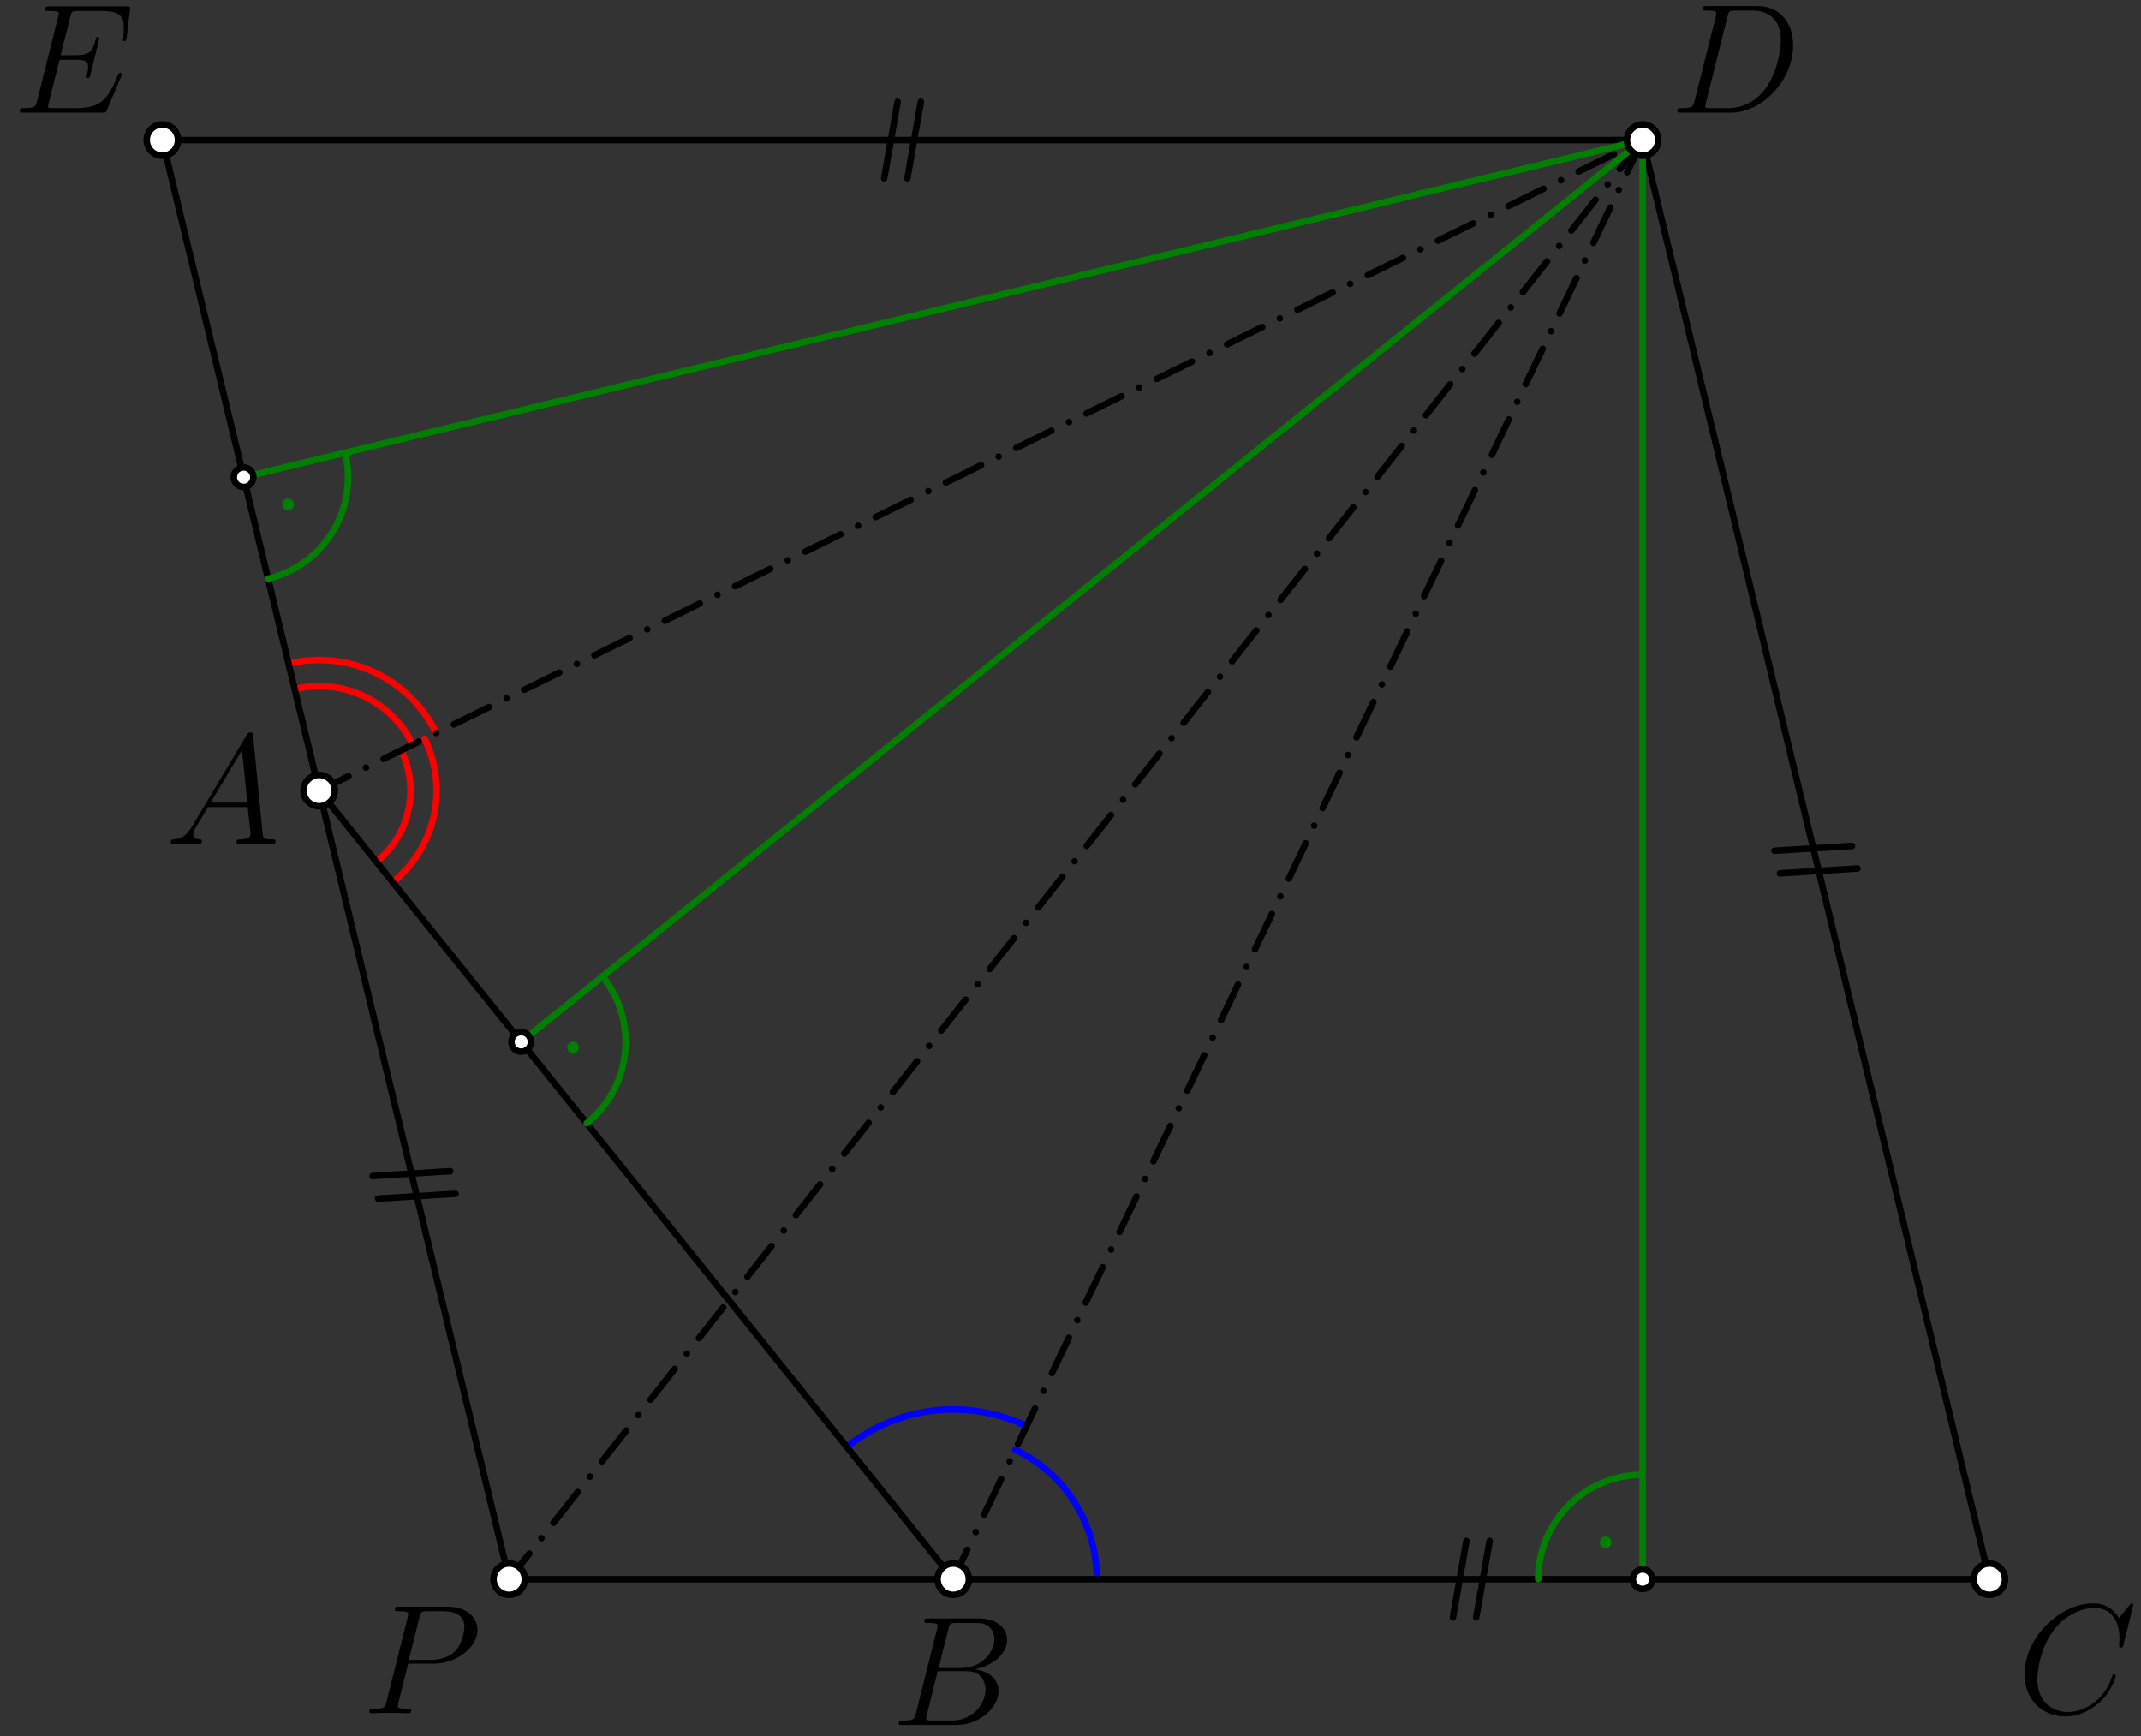 <?xml version='1.0' encoding='UTF-8'?>
<!-- This file was generated by dvisvgm 3.1.1 -->
<svg version='1.1' xmlns='http://www.w3.org/2000/svg' xmlns:xlink='http://www.w3.org/1999/xlink' width='164pt' height='133pt' viewBox='0 -133 164 133'>
<rect x="0" y="-133" width="164" height="133" fill="#333333" stroke="none"/>
<g id='page1'>
<g transform='matrix(1 0 0 -1 0 0)'>
<path d='M28.832 66.988C31.383 69.039 32.172 72.59 30.727 75.531' stroke='#f00' fill='none' stroke-width='.5' stroke-miterlimit='10' stroke-linecap='round' stroke-linejoin='round'/>
<path d='M31.625 75.973C29.973 79.332 26.211 81.098 22.57 80.219' stroke='#f00' fill='none' stroke-width='.5' stroke-miterlimit='10' stroke-linecap='round' stroke-linejoin='round'/>
<path d='M30.086 65.43C33.367 68.07 34.379 72.633 32.523 76.414' stroke='#f00' fill='none' stroke-width='.5' stroke-miterlimit='10' stroke-linecap='round' stroke-linejoin='round'/>
<path d='M33.418 76.855C31.355 81.055 26.652 83.262 22.102 82.164' stroke='#f00' fill='none' stroke-width='.5' stroke-miterlimit='10' stroke-linecap='round' stroke-linejoin='round'/>
<path d='M84.016 12.039C84.016 16.273 81.586 20.133 77.769 21.961' stroke='#00f' fill='none' stroke-width='.5' stroke-miterlimit='10' stroke-linecap='round' stroke-linejoin='round'/>
<path d='M78.633 23.766C74.121 25.926 68.77 25.305 64.871 22.172' stroke='#00f' fill='none' stroke-width='.5' stroke-miterlimit='10' stroke-linecap='round' stroke-linejoin='round'/>
<path d='M24.445 72.441L73.016 12.039H152.387L125.824 122.27H12.438Z' stroke='#000' fill='none' stroke-width='.5' stroke-miterlimit='10' stroke-linecap='round' stroke-linejoin='round'/>
<path d='M24.445 72.441L39 12.039' stroke='#000' fill='none' stroke-width='.5' stroke-miterlimit='10' stroke-linecap='round' stroke-linejoin='round'/>
<path d='M73.016 12.039H39' stroke='#000' fill='none' stroke-width='.5' stroke-miterlimit='10' stroke-linecap='round' stroke-linejoin='round'/>
<path d='M24.445 72.441L125.824 122.27' stroke='#000' fill='none' stroke-width='.5' stroke-miterlimit='10' stroke-linecap='round' stroke-linejoin='round' stroke-dasharray='0 1.5 3 1.5' stroke-dashoffset='2'/>
<path d='M73.016 12.039L125.824 122.27' stroke='#000' fill='none' stroke-width='.5' stroke-miterlimit='10' stroke-linecap='round' stroke-linejoin='round' stroke-dasharray='0 1.5 3 1.5' stroke-dashoffset='2'/>
<path d='M39 12.039L125.824 122.27' stroke='#000' fill='none' stroke-width='.5' stroke-miterlimit='10' stroke-linecap='round' stroke-linejoin='round' stroke-dasharray='0 1.5 3 1.5' stroke-dashoffset='2'/>
<path d='M125.824 122.27L18.66 96.449' stroke='#008000' fill='none' stroke-width='.5' stroke-miterlimit='10' stroke-linecap='round' stroke-linejoin='round'/>
<path d='M125.824 122.27L39.922 53.195' stroke='#008000' fill='none' stroke-width='.5' stroke-miterlimit='10' stroke-linecap='round' stroke-linejoin='round'/>
<path d='M125.824 122.27V12.039' stroke='#008000' fill='none' stroke-width='.5' stroke-miterlimit='10' stroke-linecap='round' stroke-linejoin='round'/>
<path d='M22.523 94.363C22.523 94.48 22.477 94.598 22.391 94.68C22.305 94.766 22.191 94.812 22.074 94.812C21.953 94.812 21.84 94.766 21.754 94.68C21.672 94.598 21.621 94.48 21.621 94.363C21.621 94.242 21.672 94.129 21.754 94.043C21.84 93.961 21.953 93.914 22.074 93.914C22.191 93.914 22.305 93.961 22.391 94.043C22.477 94.129 22.523 94.242 22.523 94.363Z' fill='#008000'/>
<path d='M20.535 88.672C24.828 89.707 27.473 94.027 26.438 98.324' stroke='#008000' fill='none' stroke-width='.5' stroke-miterlimit='10' stroke-linecap='round' stroke-linejoin='round'/>
<path d='M44.348 52.762C44.348 52.883 44.301 52.996 44.219 53.082C44.133 53.164 44.02 53.215 43.898 53.215C43.781 53.215 43.664 53.164 43.582 53.082C43.496 52.996 43.449 52.883 43.449 52.762C43.449 52.645 43.496 52.531 43.582 52.445C43.664 52.359 43.781 52.313 43.898 52.313C44.02 52.313 44.133 52.359 44.219 52.445C44.301 52.531 44.348 52.645 44.348 52.762Z' fill='#008000'/>
<path d='M44.938 46.961C48.379 49.731 48.926 54.766 46.156 58.207' stroke='#008000' fill='none' stroke-width='.5' stroke-miterlimit='10' stroke-linecap='round' stroke-linejoin='round'/>
<path d='M123.445 14.867C123.445 14.988 123.398 15.102 123.312 15.188C123.23 15.27 123.117 15.32 122.996 15.32S122.762 15.27 122.68 15.188C122.594 15.102 122.547 14.988 122.547 14.867C122.547 14.75 122.594 14.633 122.68 14.551C122.762 14.465 122.875 14.418 122.996 14.418S123.23 14.465 123.312 14.551C123.398 14.633 123.445 14.75 123.445 14.867Z' fill='#008000'/>
<path d='M125.824 20.039C121.406 20.039 117.824 16.457 117.824 12.039' stroke='#008000' fill='none' stroke-width='.5' stroke-miterlimit='10' stroke-linecap='round' stroke-linejoin='round'/>
<path d='M25.645 72.441C25.645 72.762 25.52 73.066 25.293 73.293C25.066 73.516 24.762 73.644 24.445 73.644C24.125 73.644 23.82 73.516 23.598 73.293C23.371 73.066 23.246 72.762 23.246 72.441C23.246 72.125 23.371 71.82 23.598 71.594C23.82 71.371 24.125 71.242 24.445 71.242C24.762 71.242 25.066 71.371 25.293 71.594C25.52 71.82 25.645 72.125 25.645 72.441Z' fill='#fff'/>
<path d='M25.645 72.441C25.645 72.762 25.52 73.066 25.293 73.293C25.066 73.516 24.762 73.644 24.445 73.644C24.125 73.644 23.82 73.516 23.598 73.293C23.371 73.066 23.246 72.762 23.246 72.441C23.246 72.125 23.371 71.82 23.598 71.594C23.82 71.371 24.125 71.242 24.445 71.242C24.762 71.242 25.066 71.371 25.293 71.594C25.52 71.82 25.645 72.125 25.645 72.441Z' stroke='#000' fill='none' stroke-width='.5' stroke-miterlimit='10' stroke-linecap='round' stroke-linejoin='round'/>
<path d='M74.215 12.039C74.215 12.359 74.09 12.664 73.863 12.887C73.641 13.113 73.336 13.238 73.016 13.238C72.699 13.238 72.394 13.113 72.168 12.887C71.941 12.664 71.816 12.359 71.816 12.039C71.816 11.723 71.941 11.418 72.168 11.191C72.394 10.965 72.699 10.84 73.016 10.84C73.336 10.84 73.641 10.965 73.863 11.191C74.09 11.418 74.215 11.723 74.215 12.039Z' fill='#fff'/>
<path d='M74.215 12.039C74.215 12.359 74.09 12.664 73.863 12.887C73.641 13.113 73.336 13.238 73.016 13.238C72.699 13.238 72.394 13.113 72.168 12.887C71.941 12.664 71.816 12.359 71.816 12.039C71.816 11.723 71.941 11.418 72.168 11.191C72.394 10.965 72.699 10.84 73.016 10.84C73.336 10.84 73.641 10.965 73.863 11.191C74.09 11.418 74.215 11.723 74.215 12.039Z' stroke='#000' fill='none' stroke-width='.5' stroke-miterlimit='10' stroke-linecap='round' stroke-linejoin='round'/>
<path d='M153.586 12.039C153.586 12.359 153.461 12.664 153.234 12.887C153.008 13.113 152.703 13.238 152.387 13.238C152.066 13.238 151.762 13.113 151.539 12.887C151.313 12.664 151.188 12.359 151.188 12.039C151.188 11.723 151.313 11.418 151.539 11.191C151.762 10.965 152.066 10.84 152.387 10.84C152.703 10.84 153.008 10.965 153.234 11.191C153.461 11.418 153.586 11.723 153.586 12.039Z' fill='#fff'/>
<path d='M153.586 12.039C153.586 12.359 153.461 12.664 153.234 12.887C153.008 13.113 152.703 13.238 152.387 13.238C152.066 13.238 151.762 13.113 151.539 12.887C151.313 12.664 151.188 12.359 151.188 12.039C151.188 11.723 151.313 11.418 151.539 11.191C151.762 10.965 152.066 10.84 152.387 10.84C152.703 10.84 153.008 10.965 153.234 11.191C153.461 11.418 153.586 11.723 153.586 12.039Z' stroke='#000' fill='none' stroke-width='.5' stroke-miterlimit='10' stroke-linecap='round' stroke-linejoin='round'/>
<path d='M127.023 122.27C127.023 122.59 126.898 122.895 126.672 123.121C126.449 123.344 126.144 123.473 125.824 123.473C125.508 123.473 125.199 123.344 124.977 123.121C124.75 122.895 124.625 122.59 124.625 122.27C124.625 121.953 124.75 121.648 124.977 121.422C125.199 121.195 125.508 121.07 125.824 121.07C126.144 121.07 126.449 121.195 126.672 121.422C126.898 121.648 127.023 121.953 127.023 122.27Z' fill='#fff'/>
<path d='M127.023 122.27C127.023 122.59 126.898 122.895 126.672 123.121C126.449 123.344 126.144 123.473 125.824 123.473C125.508 123.473 125.199 123.344 124.977 123.121C124.75 122.895 124.625 122.59 124.625 122.27C124.625 121.953 124.75 121.648 124.977 121.422C125.199 121.195 125.508 121.07 125.824 121.07C126.144 121.07 126.449 121.195 126.672 121.422C126.898 121.648 127.023 121.953 127.023 122.27Z' stroke='#000' fill='none' stroke-width='.5' stroke-miterlimit='10' stroke-linecap='round' stroke-linejoin='round'/>
<path d='M13.637 122.27C13.637 122.59 13.512 122.895 13.289 123.121C13.063 123.344 12.758 123.473 12.438 123.473C12.121 123.473 11.816 123.344 11.59 123.121C11.363 122.895 11.238 122.59 11.238 122.27C11.238 121.953 11.363 121.648 11.59 121.422C11.816 121.195 12.121 121.07 12.438 121.07C12.758 121.07 13.063 121.195 13.289 121.422C13.512 121.648 13.637 121.953 13.637 122.27Z' fill='#fff'/>
<path d='M13.637 122.27C13.637 122.59 13.512 122.895 13.289 123.121C13.063 123.344 12.758 123.473 12.438 123.473C12.121 123.473 11.816 123.344 11.59 123.121C11.363 122.895 11.238 122.59 11.238 122.27C11.238 121.953 11.363 121.648 11.59 121.422C11.816 121.195 12.121 121.07 12.438 121.07C12.758 121.07 13.063 121.195 13.289 121.422C13.512 121.648 13.637 121.953 13.637 122.27Z' stroke='#000' fill='none' stroke-width='.5' stroke-miterlimit='10' stroke-linecap='round' stroke-linejoin='round'/>
<path d='M40.199 12.039C40.199 12.359 40.074 12.664 39.848 12.887C39.625 13.113 39.316 13.238 39 13.238C38.684 13.238 38.375 13.113 38.152 12.887C37.926 12.664 37.801 12.359 37.801 12.039C37.801 11.723 37.926 11.418 38.152 11.191C38.375 10.965 38.684 10.84 39 10.84C39.316 10.84 39.625 10.965 39.848 11.191C40.074 11.418 40.199 11.723 40.199 12.039Z' fill='#fff'/>
<path d='M40.199 12.039C40.199 12.359 40.074 12.664 39.848 12.887C39.625 13.113 39.316 13.238 39 13.238C38.684 13.238 38.375 13.113 38.152 12.887C37.926 12.664 37.801 12.359 37.801 12.039C37.801 11.723 37.926 11.418 38.152 11.191C38.375 10.965 38.684 10.84 39 10.84C39.316 10.84 39.625 10.965 39.848 11.191C40.074 11.418 40.199 11.723 40.199 12.039Z' stroke='#000' fill='none' stroke-width='.5' stroke-miterlimit='10' stroke-linecap='round' stroke-linejoin='round'/>
<path d='M19.41 96.449C19.41 96.648 19.332 96.84 19.191 96.98S18.859 97.199 18.66 97.199C18.461 97.199 18.27 97.121 18.129 96.98S17.91 96.648 17.91 96.449S17.988 96.059 18.129 95.918S18.461 95.699 18.66 95.699C18.859 95.699 19.051 95.777 19.191 95.918S19.41 96.25 19.41 96.449Z' fill='#fff'/>
<path d='M19.41 96.449C19.41 96.648 19.332 96.84 19.191 96.98S18.859 97.199 18.66 97.199C18.461 97.199 18.27 97.121 18.129 96.98S17.91 96.648 17.91 96.449S17.988 96.059 18.129 95.918S18.461 95.699 18.66 95.699C18.859 95.699 19.051 95.777 19.191 95.918S19.41 96.25 19.41 96.449Z' stroke='#000' fill='none' stroke-width='.5' stroke-miterlimit='10' stroke-linecap='round' stroke-linejoin='round'/>
<path d='M40.672 53.195C40.672 53.395 40.594 53.586 40.453 53.727C40.313 53.867 40.121 53.945 39.922 53.945C39.723 53.945 39.531 53.867 39.391 53.727C39.25 53.586 39.172 53.395 39.172 53.195S39.25 52.805 39.391 52.664C39.531 52.523 39.723 52.445 39.922 52.445C40.121 52.445 40.313 52.523 40.453 52.664C40.594 52.805 40.672 52.996 40.672 53.195Z' fill='#fff'/>
<path d='M40.672 53.195C40.672 53.395 40.594 53.586 40.453 53.727C40.313 53.867 40.121 53.945 39.922 53.945C39.723 53.945 39.531 53.867 39.391 53.727C39.25 53.586 39.172 53.395 39.172 53.195S39.25 52.805 39.391 52.664C39.531 52.523 39.723 52.445 39.922 52.445C40.121 52.445 40.313 52.523 40.453 52.664C40.594 52.805 40.672 52.996 40.672 53.195Z' stroke='#000' fill='none' stroke-width='.5' stroke-miterlimit='10' stroke-linecap='round' stroke-linejoin='round'/>
<path d='M126.574 12.039C126.574 12.238 126.496 12.43 126.355 12.57S126.023 12.789 125.824 12.789S125.434 12.711 125.293 12.57S125.074 12.238 125.074 12.039S125.152 11.648 125.293 11.508C125.434 11.367 125.625 11.289 125.824 11.289S126.215 11.367 126.355 11.508C126.496 11.648 126.574 11.84 126.574 12.039Z' fill='#fff'/>
<path d='M126.574 12.039C126.574 12.238 126.496 12.43 126.355 12.57S126.023 12.789 125.824 12.789S125.434 12.711 125.293 12.57S125.074 12.238 125.074 12.039S125.152 11.648 125.293 11.508C125.434 11.367 125.625 11.289 125.824 11.289S126.215 11.367 126.355 11.508C126.496 11.648 126.574 11.84 126.574 12.039Z' stroke='#000' fill='none' stroke-width='.5' stroke-miterlimit='10' stroke-linecap='round' stroke-linejoin='round'/>
<path d='M28.543 42.922L34.484 43.293' stroke='#000' fill='none' stroke-width='.5' stroke-miterlimit='10' stroke-linecap='round' stroke-linejoin='round'/>
<path d='M28.961 41.191L34.898 41.559' stroke='#000' fill='none' stroke-width='.5' stroke-miterlimit='10' stroke-linecap='round' stroke-linejoin='round'/>
<path d='M142.281 66.477L136.344 66.105' stroke='#000' fill='none' stroke-width='.5' stroke-miterlimit='10' stroke-linecap='round' stroke-linejoin='round'/>
<path d='M141.867 68.203L135.926 67.836' stroke='#000' fill='none' stroke-width='.5' stroke-miterlimit='10' stroke-linecap='round' stroke-linejoin='round'/>
<path d='M111.293 9.109L112.328 14.969' stroke='#000' fill='none' stroke-width='.5' stroke-miterlimit='10' stroke-linecap='round' stroke-linejoin='round'/>
<path d='M113.074 9.109L114.109 14.969' stroke='#000' fill='none' stroke-width='.5' stroke-miterlimit='10' stroke-linecap='round' stroke-linejoin='round'/>
<path d='M70.539 125.199L69.504 119.34' stroke='#000' fill='none' stroke-width='.5' stroke-miterlimit='10' stroke-linecap='round' stroke-linejoin='round'/>
<path d='M68.758 125.199L67.727 119.34' stroke='#000' fill='none' stroke-width='.5' stroke-miterlimit='10' stroke-linecap='round' stroke-linejoin='round'/>
<path d='M21.109 68.585C21.109 68.705 21.001 68.705 20.822 68.705C20.165 68.705 20.153 68.813 20.117 69.171L19.388 76.63C19.364 76.869 19.316 76.894 19.185 76.894C19.065 76.894 18.993 76.869 18.886 76.69L14.702 69.685C14.283 68.98 13.877 68.741 13.303 68.705C13.172 68.693 13.076 68.693 13.076 68.478C13.076 68.406 13.136 68.358 13.22 68.358L14.188 68.382C14.534 68.382 14.917 68.358 15.252 68.358C15.323 68.358 15.467 68.358 15.467 68.585C15.467 68.693 15.371 68.705 15.3 68.705C15.025 68.729 14.797 68.824 14.797 69.111C14.797 69.279 14.869 69.41 15.025 69.673L15.933 71.179H18.981C18.993 71.072 18.993 70.976 19.005 70.869C19.041 70.558 19.185 69.314 19.185 69.087C19.185 68.729 18.575 68.705 18.384 68.705C18.252 68.705 18.121 68.705 18.121 68.49C18.121 68.358 18.228 68.358 18.3 68.358C18.503 68.358 18.742 68.382 18.946 68.382H19.627L20.894 68.358C20.978 68.358 21.109 68.358 21.109 68.585ZM18.946 71.526H16.136L18.539 75.543L18.946 71.526Z'/>
<path d='M76.17 7.433C76.17 6.465 75.201 5.234 73.623 5.234H71.902L72.643 8.222C72.751 8.665 72.799 8.688 73.265 8.688H74.819C76.17 8.688 76.17 7.541 76.17 7.433ZM76.492 3.465C76.492 4.445 75.632 5.042 74.663 5.138C75.966 5.377 77.15 6.286 77.15 7.386C77.15 8.318 76.325 9.035 74.974 9.035H71.137C70.91 9.035 70.802 9.035 70.802 8.808C70.802 8.688 70.91 8.688 71.089 8.688C71.818 8.688 71.818 8.593 71.818 8.462C71.818 8.462 71.818 8.366 71.77 8.187L70.157 1.755C70.049 1.337 70.025 1.217 69.188 1.217C68.961 1.217 68.842 1.217 68.842 1.002C68.842 .871 68.914 .871 69.153 .871H73.253C75.082 .871 76.492 2.257 76.492 3.465ZM75.488 3.584C75.488 2.437 74.448 1.217 72.966 1.217H71.352C71.185 1.217 71.161 1.217 71.089 1.229C70.958 1.241 70.946 1.265 70.946 1.361C70.946 1.444 70.97 1.516 70.994 1.624L71.83 4.995H74.078C75.488 4.995 75.488 3.68 75.488 3.584Z'/>
<path d='M162.065 4.64C162.065 4.747 161.969 4.747 161.933 4.747C161.826 4.747 161.814 4.675 161.79 4.627C161.24 2.763 159.626 1.866 158.431 1.866C157.164 1.866 156.064 2.679 156.064 4.377C156.064 4.759 156.183 6.839 157.534 8.405C158.191 9.17 159.316 9.84 160.451 9.84C161.766 9.84 162.352 8.752 162.352 7.532C162.352 7.222 162.316 6.959 162.316 6.911C162.316 6.803 162.436 6.803 162.472 6.803C162.602 6.803 162.614 6.815 162.662 7.03L163.416 10.079C163.416 10.186 163.308 10.186 163.308 10.186S163.236 10.186 163.14 10.067L162.316 9.062C161.897 9.78 161.24 10.186 160.343 10.186C157.761 10.186 155.084 7.568 155.084 4.759C155.084 2.763 156.482 1.52 158.227 1.52C159.184 1.52 160.02 1.926 160.714 2.512C161.754 3.384 162.065 4.544 162.065 4.64Z'/>
<path d='M137.356 129.535C137.356 131.256 136.328 132.536 134.619 132.536H130.781C130.554 132.536 130.447 132.536 130.447 132.309C130.447 132.189 130.554 132.189 130.733 132.189C131.463 132.189 131.463 132.093 131.463 131.962C131.463 131.962 131.463 131.866 131.415 131.687L129.801 125.255C129.693 124.837 129.67 124.717 128.833 124.717C128.606 124.717 128.486 124.717 128.486 124.502C128.486 124.371 128.558 124.371 128.797 124.371H132.587C135.001 124.371 137.356 126.869 137.356 129.535ZM136.412 129.93C136.412 129.332 136.173 127.252 135.013 125.937C134.678 125.542 133.77 124.717 132.395 124.717H131.033C130.865 124.717 130.841 124.717 130.769 124.729C130.638 124.741 130.626 124.765 130.626 124.861C130.626 124.945 130.65 125.016 130.674 125.124L132.323 131.723C132.431 132.165 132.479 132.189 132.945 132.189H134.26C135.384 132.189 136.412 131.579 136.412 129.93Z'/>
<path d='M9.328 127.311C9.328 127.371 9.281 127.431 9.209 127.431C9.161 127.431 9.137 127.419 9.101 127.383C9.077 127.371 9.077 127.347 8.97 127.108C8.264 125.435 7.75 124.717 5.838 124.717H4.092C3.925 124.717 3.901 124.717 3.829 124.729C3.698 124.741 3.686 124.765 3.686 124.861C3.686 124.945 3.71 125.016 3.734 125.124L4.559 128.423H5.742C6.675 128.423 6.746 128.22 6.746 127.861C6.746 127.742 6.746 127.634 6.662 127.275C6.639 127.228 6.627 127.18 6.627 127.144C6.627 127.06 6.687 127.024 6.758 127.024C6.866 127.024 6.878 127.108 6.926 127.275L7.607 130.049C7.607 130.109 7.559 130.169 7.487 130.169C7.38 130.169 7.368 130.121 7.32 129.953C7.081 129.033 6.842 128.77 5.778 128.77H4.642L5.383 131.71C5.491 132.129 5.515 132.165 6.005 132.165H7.715C9.185 132.165 9.484 131.77 9.484 130.862C9.484 130.862 9.484 130.515 9.436 130.121C9.424 130.073 9.412 129.977 9.412 129.977C9.412 129.882 9.472 129.846 9.543 129.846C9.627 129.846 9.675 129.894 9.699 130.109L9.95 132.201C9.95 132.237 9.974 132.38 9.974 132.38C9.974 132.512 9.866 132.512 9.651 132.512H3.817C3.59 132.512 3.471 132.512 3.471 132.297C3.471 132.165 3.555 132.165 3.758 132.165C4.499 132.165 4.499 132.081 4.499 131.95C4.499 131.89 4.487 131.842 4.451 131.71L2.837 125.255C2.73 124.837 2.706 124.717 1.869 124.717C1.642 124.717 1.522 124.717 1.522 124.502C1.522 124.371 1.594 124.371 1.833 124.371H7.834C8.097 124.371 8.109 124.383 8.193 124.574L9.281 127.144C9.292 127.18 9.328 127.264 9.328 127.311Z'/>
<path d='M36.575 8.154C36.575 9.087 35.786 9.935 34.28 9.935H30.586C30.359 9.935 30.251 9.935 30.251 9.708C30.251 9.588 30.359 9.588 30.538 9.588C31.267 9.588 31.267 9.493 31.267 9.362C31.267 9.362 31.267 9.266 31.22 9.087L29.606 2.655C29.498 2.237 29.474 2.117 28.637 2.117C28.41 2.117 28.291 2.117 28.291 1.902C28.291 1.771 28.398 1.771 28.47 1.771C28.697 1.771 28.936 1.795 29.163 1.795H30.562C30.789 1.795 31.04 1.771 31.267 1.771C31.363 1.771 31.495 1.771 31.495 1.998C31.495 2.117 31.387 2.117 31.208 2.117C30.49 2.117 30.478 2.201 30.478 2.321C30.478 2.38 30.49 2.464 30.502 2.524L31.267 5.572H33.275C34.925 5.572 36.575 6.791 36.575 8.154ZM35.571 8.405C35.571 8.094 35.415 7.078 34.865 6.528C34.662 6.313 34.089 5.859 33.001 5.859H31.315L32.128 9.122C32.235 9.565 32.283 9.588 32.75 9.588H33.933C34.83 9.588 35.571 9.302 35.571 8.405Z'/>
</g>
</g>
</svg>